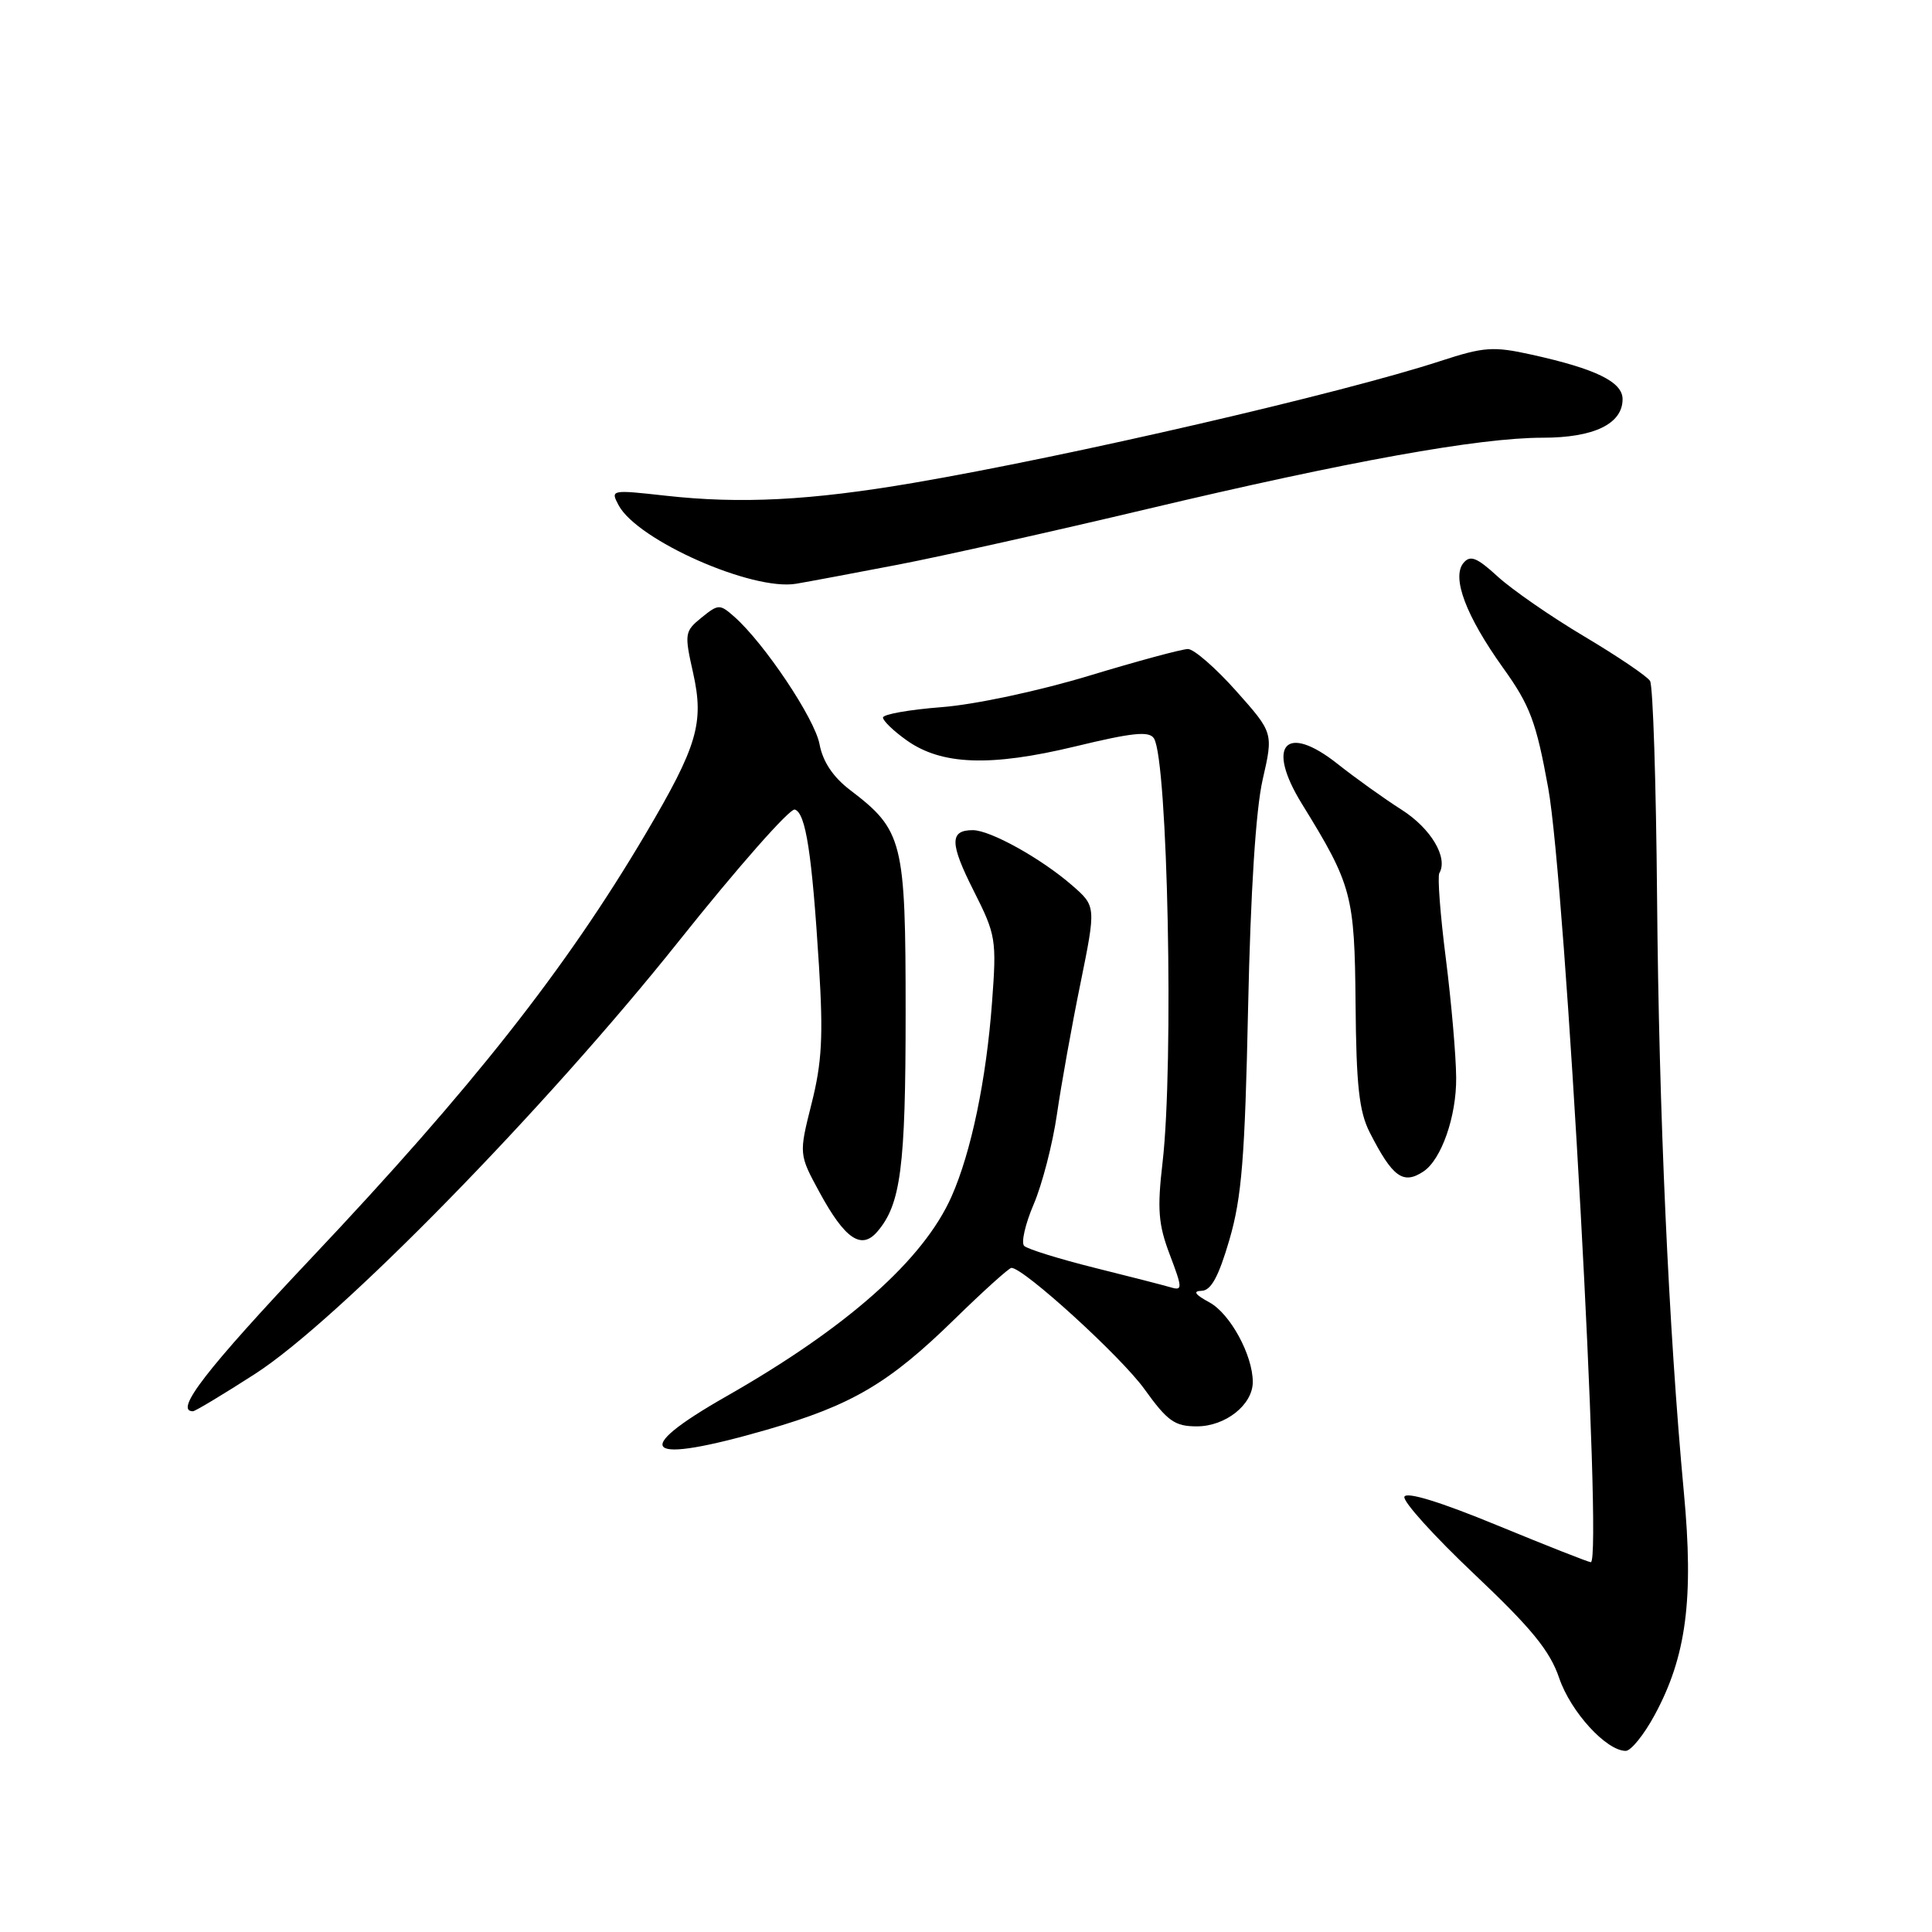<?xml version="1.0" encoding="UTF-8" standalone="no"?>
<!DOCTYPE svg PUBLIC "-//W3C//DTD SVG 1.1//EN" "http://www.w3.org/Graphics/SVG/1.1/DTD/svg11.dtd" >
<svg xmlns="http://www.w3.org/2000/svg" xmlns:xlink="http://www.w3.org/1999/xlink" version="1.1" viewBox="0 0 256 256">
 <g >
 <path fill="currentColor"
d=" M 219.25 227.25 C 223.45 219.50 224.45 211.89 223.12 197.74 C 221.11 176.19 219.81 147.26 219.57 118.93 C 219.44 103.76 219.03 90.85 218.64 90.23 C 218.26 89.61 214.34 86.96 209.94 84.34 C 205.53 81.72 200.38 78.15 198.48 76.42 C 195.70 73.87 194.82 73.51 193.92 74.59 C 192.32 76.52 194.25 81.63 199.19 88.53 C 202.74 93.48 203.55 95.64 205.14 104.38 C 207.45 117.04 212.40 207.00 210.79 207.00 C 210.50 207.00 204.92 204.80 198.38 202.11 C 190.86 199.01 186.35 197.62 186.09 198.33 C 185.87 198.95 190.04 203.56 195.36 208.59 C 202.93 215.75 205.37 218.73 206.60 222.35 C 208.13 226.84 212.85 232.00 215.42 232.00 C 216.11 232.00 217.84 229.86 219.25 227.25 Z  M 101.64 189.44 C 112.88 186.19 117.79 183.30 126.47 174.81 C 130.30 171.07 133.70 168.00 134.02 168.00 C 135.65 168.00 148.54 179.75 151.64 184.06 C 154.70 188.32 155.66 189.00 158.59 189.00 C 162.39 189.00 166.00 186.13 166.00 183.12 C 166.00 179.57 163.00 174.06 160.25 172.57 C 158.34 171.53 158.02 171.07 159.22 171.04 C 160.47 171.01 161.48 169.16 162.91 164.25 C 164.54 158.66 164.96 153.36 165.38 133.50 C 165.71 118.10 166.40 107.28 167.31 103.30 C 168.73 97.10 168.73 97.10 163.79 91.55 C 161.07 88.50 158.20 86.00 157.41 86.00 C 156.62 86.00 150.71 87.60 144.27 89.55 C 137.62 91.56 129.20 93.36 124.78 93.70 C 120.50 94.03 117.00 94.65 117.00 95.08 C 117.00 95.51 118.41 96.87 120.13 98.09 C 124.75 101.38 131.20 101.62 142.46 98.91 C 150.10 97.06 152.29 96.84 152.91 97.85 C 154.74 100.81 155.55 140.98 154.05 153.98 C 153.32 160.25 153.48 162.24 155.01 166.27 C 156.68 170.67 156.70 171.04 155.17 170.59 C 154.25 170.32 149.68 169.14 145.00 167.98 C 140.32 166.81 136.15 165.51 135.71 165.09 C 135.28 164.67 135.85 162.19 136.97 159.57 C 138.09 156.95 139.48 151.59 140.05 147.65 C 140.62 143.72 142.02 135.90 143.17 130.29 C 145.24 120.08 145.24 120.08 142.03 117.29 C 137.93 113.73 131.21 110.00 128.90 110.00 C 125.81 110.00 125.84 111.74 129.01 118.02 C 131.97 123.88 132.07 124.48 131.45 132.81 C 130.69 143.06 128.69 152.66 126.09 158.53 C 122.38 166.92 112.26 175.90 96.23 185.03 C 83.25 192.43 85.36 194.14 101.64 189.44 Z  M 33.81 182.04 C 44.80 174.96 72.25 146.92 89.96 124.69 C 97.76 114.90 104.68 107.06 105.32 107.27 C 106.77 107.75 107.59 113.07 108.52 128.00 C 109.10 137.28 108.91 140.80 107.54 146.22 C 105.85 152.95 105.85 152.95 108.62 158.04 C 111.96 164.17 114.13 165.65 116.23 163.22 C 119.36 159.60 120.00 154.69 120.00 134.22 C 120.00 111.38 119.66 110.03 112.60 104.65 C 110.37 102.94 109.02 100.91 108.59 98.60 C 107.95 95.21 101.29 85.25 97.30 81.72 C 95.37 80.02 95.19 80.03 92.95 81.84 C 90.72 83.65 90.67 83.96 91.84 89.16 C 93.32 95.80 92.42 98.85 85.54 110.50 C 74.94 128.43 62.57 144.13 41.25 166.70 C 27.33 181.45 23.03 187.00 25.56 187.00 C 25.86 187.00 29.57 184.77 33.81 182.04 Z  M 188.61 155.23 C 190.99 153.66 193.00 147.91 192.95 142.80 C 192.93 139.88 192.31 132.78 191.58 127.00 C 190.84 121.22 190.46 116.14 190.72 115.69 C 191.91 113.65 189.62 109.78 185.73 107.30 C 183.40 105.82 179.57 103.07 177.22 101.21 C 170.35 95.77 167.71 98.73 172.50 106.50 C 179.15 117.28 179.49 118.57 179.62 133.04 C 179.71 143.82 180.09 147.29 181.49 150.04 C 184.52 155.99 185.92 157.01 188.61 155.23 Z  M 119.00 74.82 C 124.78 73.71 139.62 70.39 152.00 67.45 C 178.68 61.12 195.97 58.00 204.41 58.00 C 211.20 58.00 215.00 56.17 215.00 52.89 C 215.00 50.60 211.46 48.87 202.89 46.98 C 197.86 45.87 196.62 45.96 190.89 47.83 C 177.77 52.12 141.63 60.47 121.00 63.99 C 107.35 66.32 98.14 66.79 88.18 65.68 C 80.96 64.88 80.87 64.89 81.97 66.95 C 84.46 71.60 99.68 78.33 105.49 77.35 C 107.15 77.07 113.22 75.93 119.00 74.82 Z "/>
</g>
</svg>
